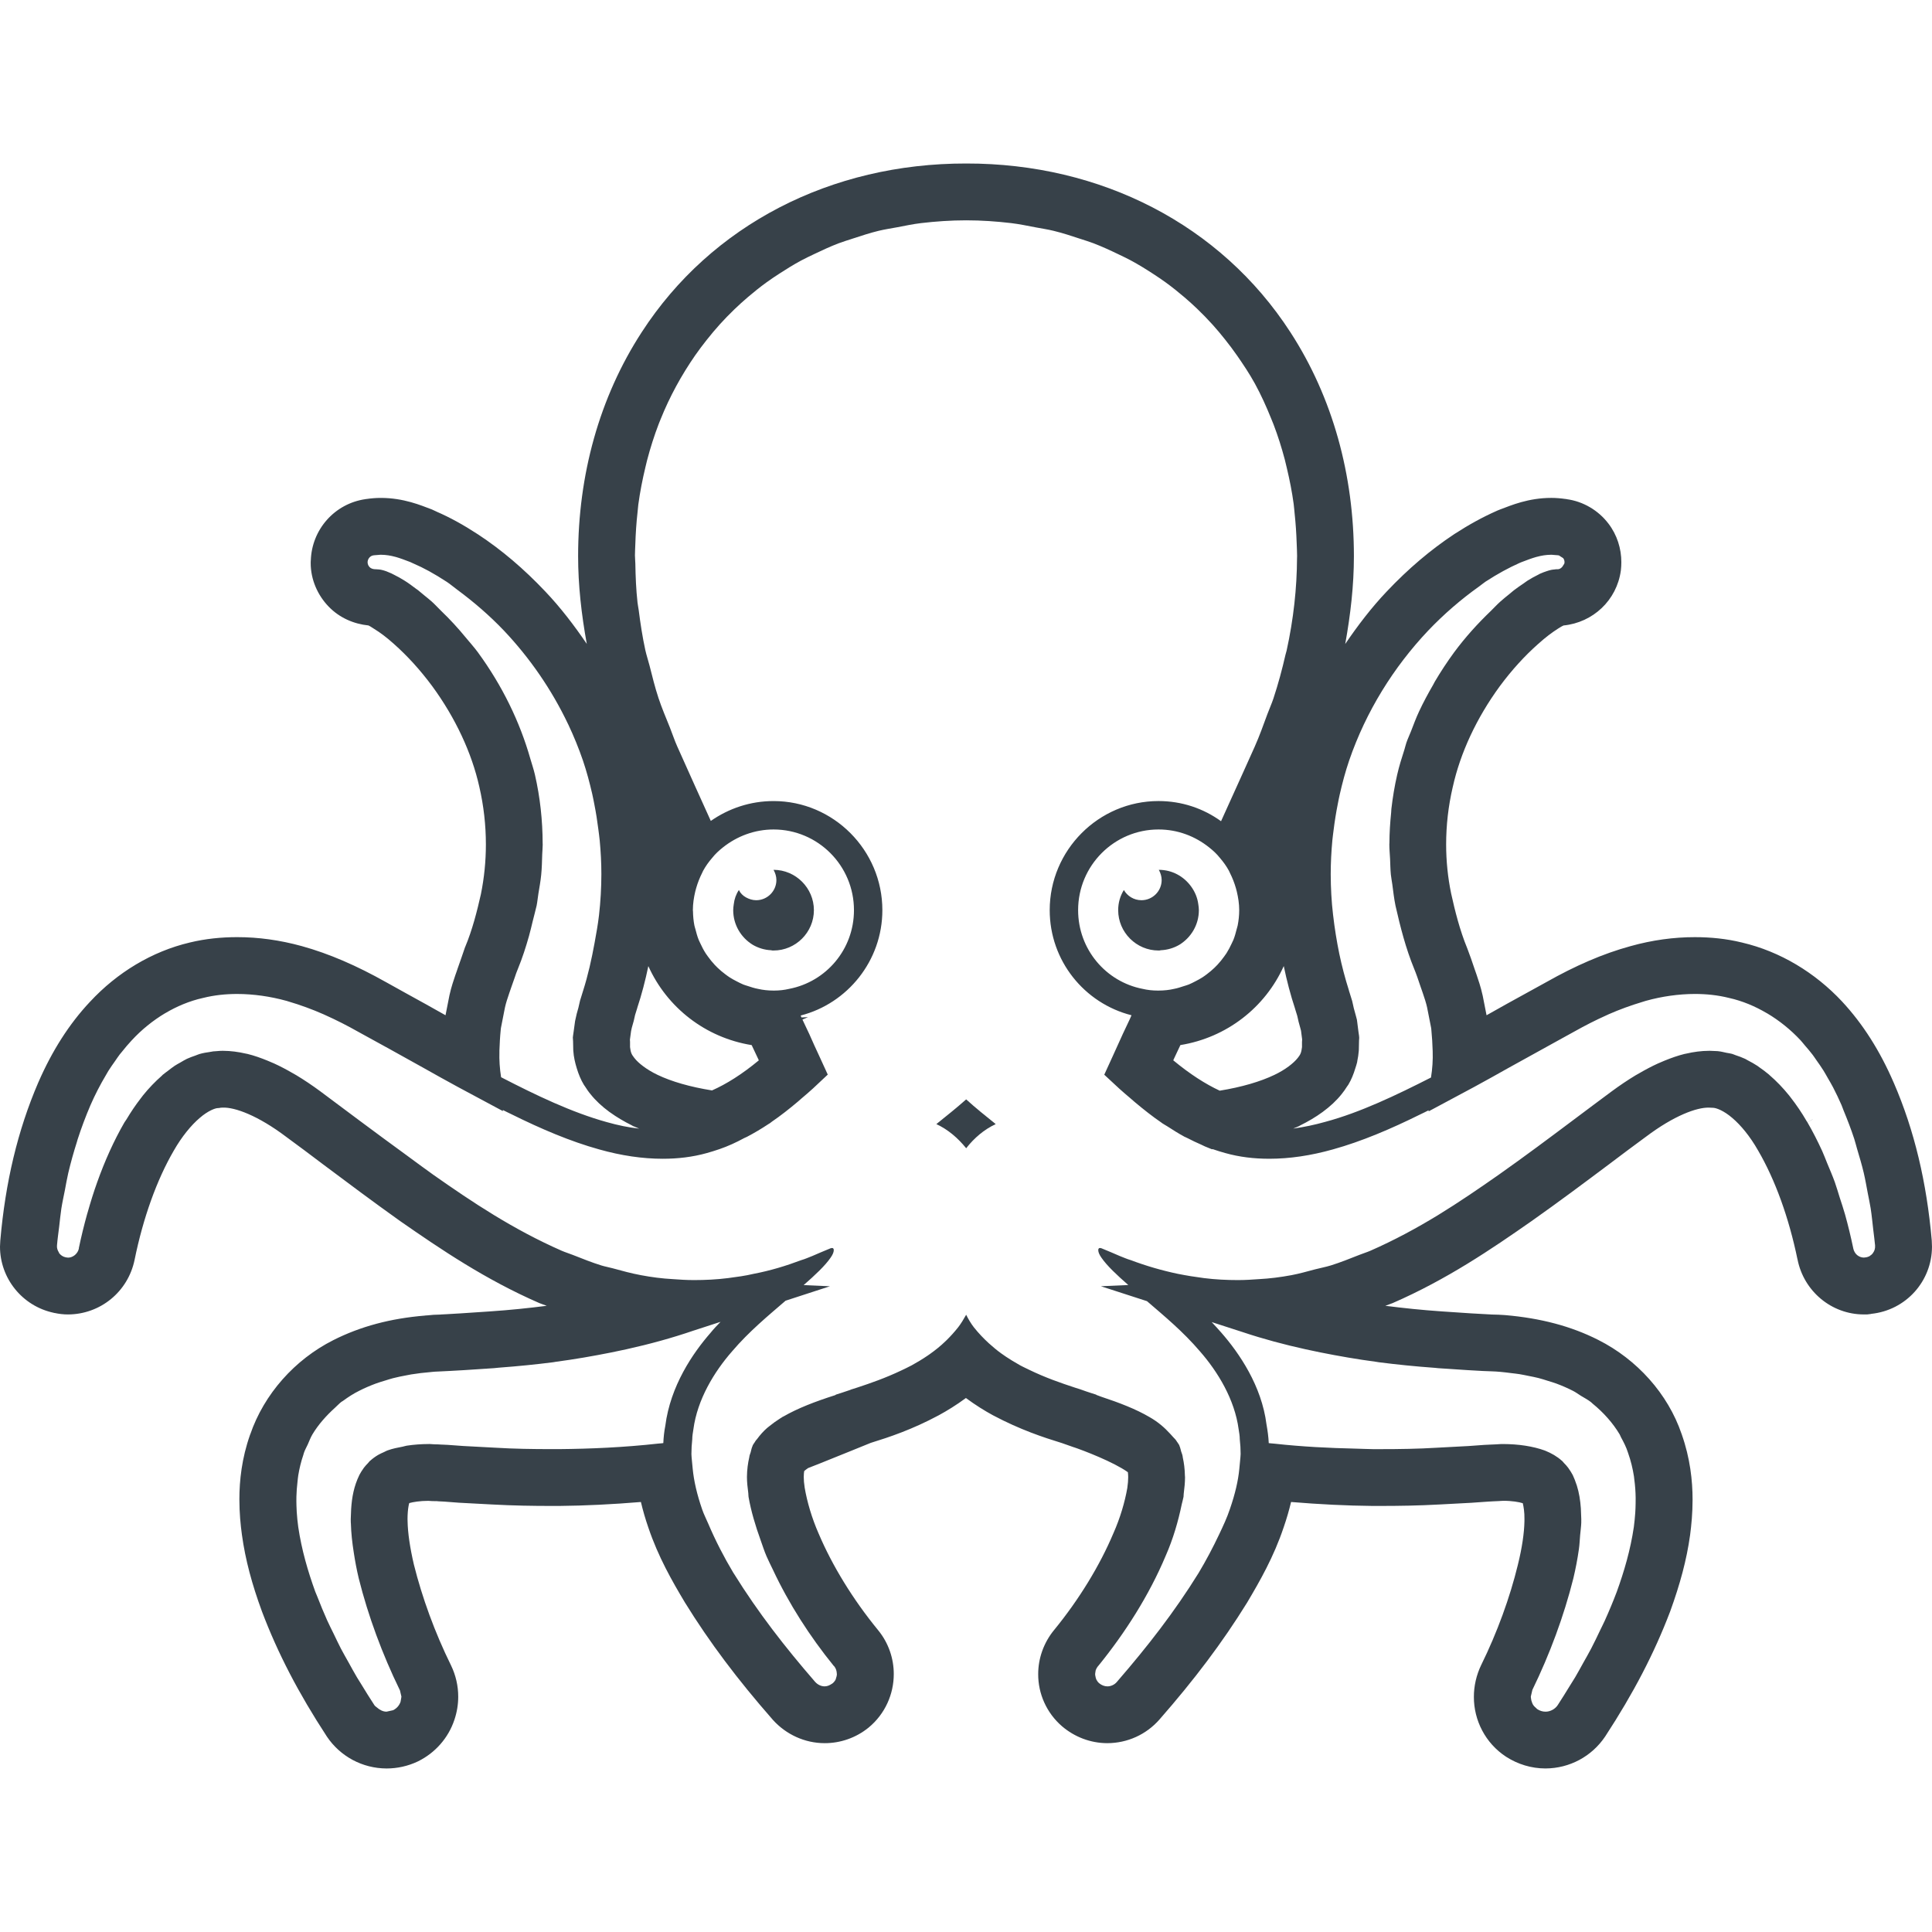 <?xml version="1.0" encoding="utf-8"?>
<!-- Generator: Adobe Illustrator 24.1.1, SVG Export Plug-In . SVG Version: 6.00 Build 0)  -->
<svg version="1.1" id="_x31_0" xmlns="http://www.w3.org/2000/svg" xmlns:xlink="http://www.w3.org/1999/xlink" x="0px" y="0px"
	 viewBox="0 0 512 512" style="enable-background:new 0 0 512 512;" xml:space="preserve">
<style type="text/css">
	.st0{fill:#374149;}
</style>
<g>
	<path class="st0" d="M88.285,355.176c0.008-0.004,0.024-0.008,0.035-0.016c0.004-0.003,0.012-0.003,0.016-0.007L88.285,355.176z"/>
	<path class="st0" d="M432.086,250.742c0.004-0.004,0.012-0.004,0.016-0.004c0.012-0.004,0.019-0.008,0.027-0.008L432.086,250.742z"
		/>
	<path class="st0" d="M423.527,355.078c0.012,0.004,0.02,0.012,0.027,0.015c0.012,0,0.02,0.004,0.028,0.012L423.527,355.078z"/>
	<path class="st0" d="M307.278,455.688c0,0.003-0.004,0.003-0.004,0.003c-0.004,0.004-0.008,0.008-0.012,0.012L307.278,455.688z"/>
	<path class="st0" d="M171.828,404.859c-0.004-0.007-0.004-0.019-0.004-0.027c-0.004-0.007-0.007-0.015-0.011-0.027L171.828,404.859
		z"/>
	<path class="st0" d="M120.43,455.762c0,0,0,0.004-0.004,0.004c-0.004,0.012-0.004,0.024-0.008,0.035L120.43,455.762z"/>
	<path class="st0" d="M367.508,156.746c0.004-0.004,0.008-0.004,0.008-0.008c0.003-0.004,0.003-0.004,0.003-0.004L367.508,156.746z"
		/>
	<path class="st0" d="M114.367,159.371c0.004,0.004,0.008,0.012,0.016,0.016c0.007,0.007,0.019,0.015,0.027,0.023L114.367,159.371z"
		/>
	<path class="st0" d="M203.137,412.414c0-0.004-0.004-0.008-0.004-0.012c-0.004-0.015-0.012-0.031-0.019-0.043L203.137,412.414z"/>
	<path class="st0" d="M511.934,328.75l0.004,0.046c-0.004-0.023-0.004-0.046-0.004-0.07c-1.344-15.386-4.598-29.168-10.074-41.801
		h-0.004c-3.668-8.484-8.195-15.598-13.66-21.48l-0.011-0.016c-7.192-7.695-16.422-13.273-26.497-15.637l0.004-0.007
		c-0.023-0.004-0.05-0.008-0.07-0.012c-0.023-0.008-0.046-0.015-0.066-0.023v0.011c-4.023-0.988-8.226-1.406-12.382-1.406
		c-5.59-0.004-11.317,0.773-17.07,2.382c-7.32,2-14.637,5.195-22.293,9.523l0,0c-3.539,1.922-7,3.883-10.391,5.723l-0.09,0.05
		c-1.844,1.035-3.606,2.02-5.378,3.02l-1.012-5.141l-0.035-0.153c-0.496-2.258-1.141-4.082-1.57-5.367l-0.031-0.094l-0.512-1.469
		l-0.976-2.855l-0.891-2.422l-0.07-0.188l-0.027-0.07c-1.976-4.808-3.246-9.91-4.262-14.511c-0.875-4.223-1.324-8.598-1.324-13.008
		c0-5.058,0.578-10.16,1.734-15.125l0.019-0.074c1.996-9.012,6.278-18.27,12.489-26.754c3.168-4.278,6.598-8.028,10.07-11.102
		l0.063-0.055c2.046-1.847,3.71-3.07,5.254-4.058l0.074-0.047c0.66-0.434,1.125-0.671,1.398-0.801
		c7.832-0.781,14.11-6.695,15.191-14.519l0.016-0.133c0.078-0.68,0.121-1.379,0.121-2.102c0.008-3.594-1.114-7.246-3.438-10.27
		l-0.031-0.039c-2.625-3.426-6.629-5.832-11.05-6.414l0.003-0.02c-0.046-0.007-0.09-0.004-0.14-0.011
		c-0.031-0.004-0.062-0.016-0.098-0.02v0.012c-1.262-0.18-2.516-0.293-3.766-0.293c-6.13-0.012-10.786,2.015-13.348,2.969
		l-0.141,0.05l-0.754,0.301l-0.09,0.035l-0.172,0.082c-3.758,1.664-7.325,3.625-11.192,6.125l-0.07,0.046
		c-6.301,4.172-12.18,9.168-17.867,15.176c-4.074,4.289-7.676,9.016-11.02,13.93c1.414-7.805,2.301-15.59,2.301-23.25
		c0.004-21.469-5.59-42.059-16.851-59.398c-18.43-28.442-50.157-44.738-85.898-44.684C220.23,43.282,188.5,59.578,170.07,88.02
		c-11.274,17.343-16.871,37.934-16.863,59.398c0,7.656,0.882,15.434,2.301,23.226c-3.34-4.902-6.938-9.621-11.008-13.906
		c-5.687-6.008-11.562-11.004-17.813-15.117l-0.023-0.012c-3.879-2.535-7.406-4.477-10.973-6.019l0.004-0.004l-0.98-0.454
		l-0.242-0.113l-0.258-0.098c-2.563-0.954-7.219-2.981-13.348-2.969c-1.278,0-2.554,0.109-3.84,0.301v-0.012
		c-0.027,0.004-0.05,0.012-0.074,0.016c-0.031,0.007-0.062,0.003-0.094,0.007v0.012c-8.183,1.172-14.258,8.062-14.492,16.281
		l-0.016-0.003l-0.003,0.031h0.003l-0.003,0.179c0,0,0,0.004,0,0.008l-0.012,0.386c-0.012,4.458,1.855,8.586,4.738,11.574
		c2.914,3.027,6.71,4.625,10.578,5.02c0.298,0.148,0.688,0.363,1.242,0.738l0.129,0.086l0.164,0.102
		c1.539,0.949,3.18,2.152,5.149,3.922l0.043,0.039c3.566,3.16,6.98,6.906,10.152,11.184c6.211,8.484,10.496,17.75,12.496,26.691
		l0.008,0.042c1.156,5.016,1.73,10.141,1.73,15.231c0,4.441-0.446,8.863-1.32,13.179c-1.016,4.508-2.29,9.523-4.161,13.969
		l-0.066,0.149l-0.937,2.73l0.015-0.047l-0.977,2.786l-0.031,0.078l-0.074,0.234c-0.11,0.383-0.223,0.622-0.535,1.531
		c-0.426,1.282-1.074,3.106-1.57,5.363l-1.043,5.294c-1.778-1-3.539-1.985-5.379-3.02l-0.094-0.05
		c-3.386-1.84-6.836-3.794-10.422-5.774l0.05,0.031c-7.633-4.293-14.957-7.496-22.242-9.508c-5.817-1.602-11.547-2.382-17.133-2.378
		c-4.18,0-8.398,0.422-12.477,1.406v-0.007c-0.012,0.004-0.023,0.011-0.035,0.011c-0.019,0.004-0.035,0.008-0.047,0.008v0.008
		c-9.996,2.355-19.222,7.93-26.434,15.703v-0.004c-0.011,0.011-0.019,0.023-0.031,0.035c-0.007,0.008-0.015,0.011-0.023,0.019h0.004
		c-5.473,5.832-9.985,12.918-13.637,21.293l-0.019,0.035c-5.465,12.692-8.723,26.473-10.063,41.856H0.082v0.035
		c-0.004,0.015-0.008,0.027-0.008,0.042h0.004L0,330.352c-0.012,8.367,5.851,15.781,14.27,17.562l-0.004,0.015
		c0.031,0.008,0.058,0.004,0.09,0.008c0.035,0.008,0.066,0.023,0.098,0.031l0.004-0.019c1.172,0.258,2.406,0.398,3.59,0.394
		c8.542-0.039,15.878-6.012,17.621-14.481c2.27-11.152,5.898-21.21,10.351-28.874l0.02-0.035c2.145-3.762,4.637-6.774,6.882-8.684
		c2.238-1.949,4.176-2.61,4.778-2.61l0.406-0.031l0.394-0.074l0.582-0.028c3.179-0.094,9.222,2.051,16.801,7.774l0.034,0.027
		c3.161,2.325,6.29,4.637,9.395,7.004l0.042,0.035c6.633,4.969,13.535,10.129,20.703,15.238l0.074,0.051
		c10.672,7.414,22.488,15.434,36.754,21.652l0.043,0.019c0.656,0.282,1.297,0.45,1.957,0.719c-0.054,0.008-0.109,0.015-0.164,0.023
		c-4.64,0.59-9.445,1.098-14.851,1.465l-7.894,0.527l0.05-0.004l-3.84,0.227l0.059-0.004l-1.43,0.074v0.015
		c-1.266,0.012-2.539,0.09-3.825,0.238v-0.016c-0.094,0.008-0.179,0.028-0.277,0.035c-0.028,0.004-0.055,0-0.082,0.004v0.008
		c-9.098,0.75-17.09,2.863-24.313,6.519c-10.179,5.133-18.328,14.25-22.011,25l-0.016-0.007c-0.015,0.042-0.023,0.086-0.039,0.125
		c-0.003,0.015-0.015,0.027-0.019,0.039l0.008,0.004c-2.157,6.129-2.801,12.007-2.801,17.035c0,3.609,0.32,6.804,0.676,9.386
		c0.914,6.664,2.675,13.125,5.281,20.238l0.027,0.078c4.199,11.094,9.692,21.653,17.157,33.07l0.035,0.059
		c3.531,5.27,9.418,8.457,15.832,8.476c2.828,0,5.648-0.617,8.266-1.855l0.14-0.07c4.41-2.187,7.946-6.082,9.57-10.973
		c0.672-1.992,1.016-4.07,1.012-6.137c0.004-2.828-0.641-5.652-1.887-8.246l-0.031-0.062c-4.277-8.684-7.64-17.922-9.832-26.703
		c-1.038-4.434-1.613-8.398-1.668-11.454v-0.086l-0.015-0.492c0-1.352,0.106-2.551,0.266-3.43c0.054-0.348,0.125-0.594,0.187-0.821
		c0.985-0.281,2.86-0.594,5.043-0.594l0.886,0.054l0.223,0.016h0.262l0.875,0.008l0.109,0.007l0.254,0.031l1.652,0.086l3.918,0.297
		l0.082,0.004l8.594,0.457c5.742,0.313,10.938,0.39,15.84,0.39h1.954h0.066c6.777-0.062,14.102-0.422,21.636-1.046
		c0.532,2.246,1.184,4.504,1.973,6.785c2.626,7.774,6.328,14.219,9.622,19.73l0.054,0.094c6.566,10.633,14.012,20.496,23.254,31.046
		l0.074,0.09c3.461,3.832,8.414,6.168,13.722,6.168c4.149,0.008,8.266-1.402,11.578-4.078l0.051-0.039
		c4.418-3.633,6.691-8.938,6.683-14.199c0.008-4.062-1.355-8.207-4.125-11.598c-6.734-8.211-12.18-17.149-15.77-25.594l-0.027-0.055
		c-1.79-4.094-3.047-8.371-3.688-12.148c-0.175-1.106-0.246-2.062-0.246-2.832c0-0.676,0.058-1.176,0.117-1.562
		c0.23-0.215,0.578-0.481,1.051-0.805c0.754-0.286,1.66-0.641,2.984-1.168c4.695-1.875,12.293-4.969,13.602-5.5
		c4.934-1.524,10.942-3.524,17.989-7.297l0.058-0.031c2.144-1.168,4.617-2.672,7.175-4.563c2.532,1.875,4.973,3.383,7.141,4.563
		l0.094,0.05c7.176,3.801,13.238,5.801,18.199,7.328l2.7,0.95l0.503,0.175l0.074,0.016c0.359,0.121,1.317,0.453,2.622,0.957
		c2.281,0.875,5.476,2.203,8.129,3.574c1.32,0.68,2.504,1.375,3.285,1.926l0.176,0.137c0.039,0.375,0.086,0.778,0.082,1.305
		c0,0.782-0.07,1.758-0.234,2.863c-0.64,3.699-1.898,7.969-3.664,11.95l-0.09,0.191l0.039-0.078
		c-3.594,8.512-9.039,17.446-15.684,25.578l0.008-0.016c-2.797,3.398-4.234,7.586-4.226,11.73
		c-0.019,5.094,2.172,10.234,6.336,13.813l0.054,0.043c3.226,2.734,7.426,4.414,11.942,4.414c5.282-0.015,10.282-2.254,13.805-6.27
		c9.238-10.546,16.676-20.398,23.16-30.874l0.074-0.118c3.343-5.637,7.05-12.082,9.672-19.914h0.004
		c0.003-0.012,0.007-0.02,0.011-0.031c0.004-0.016,0.012-0.028,0.016-0.043h-0.004c0.774-2.246,1.418-4.461,1.945-6.664
		c7.508,0.625,14.798,0.984,21.566,1.046h0.07h2.035c4.969,0,10.094-0.078,15.77-0.39l8.426-0.449l0.126-0.012l4.191-0.293
		l1.282-0.074l0,0l1.558-0.07l0.254-0.012l0.18-0.019l0.738-0.039c2.304-0.015,4.234,0.324,5.21,0.637
		c0.203,0.832,0.477,2.386,0.442,4.211l-0.004,0.582c-0.054,3.07-0.625,7.02-1.738,11.516l-0.004,0.023
		c-2.113,8.684-5.484,17.934-9.679,26.469l-0.031,0.058c-1.301,2.703-1.95,5.61-1.946,8.477c-0.019,6.172,3.031,12.25,8.516,15.84
		l0.07,0.043c3.023,1.941,6.617,3.074,10.386,3.074c6.406-0.019,12.297-3.206,15.824-8.476l0.039-0.059
		c7.461-11.418,12.953-21.969,17.145-32.98l0.046-0.118c2.598-7.172,4.356-13.613,5.27-20.203l0.008-0.058
		c0.336-2.554,0.652-5.726,0.652-9.32c0.004-5.086-0.66-11.035-2.851-17.266h0.008c-0.012-0.027-0.02-0.055-0.031-0.082
		c-0.012-0.035-0.02-0.066-0.031-0.102l-0.008,0.004c-3.629-10.637-11.801-19.726-22.086-24.91
		c-7.203-3.648-15.27-5.762-24.629-6.57l-0.102-0.008c-1.011-0.074-2.277-0.141-3.609-0.153v-0.007l-1.356-0.074l-4.035-0.226
		l-7.762-0.52c-5.316-0.367-10.129-0.875-14.766-1.465c-0.054-0.008-0.11-0.015-0.164-0.023c0.656-0.27,1.293-0.438,1.953-0.719
		l0.043-0.019c14.266-6.218,26.082-14.242,36.703-21.668l0.019-0.012c7.262-5.125,14.172-10.293,20.805-15.262l0.043-0.035
		c3.11-2.367,6.238-4.679,9.394-7.004l0.039-0.027c7.547-5.699,13.566-7.843,16.758-7.766l1.164,0.051
		c0.848,0.05,2.79,0.762,5.016,2.679c2.254,1.906,4.718,4.883,6.824,8.594l0.039,0.066c4.519,7.746,8.152,17.813,10.426,28.833
		l0.008-0.004c1.649,8.441,9.031,14.609,17.606,14.59h0.375h0.457l1.054-0.129l-0.004-0.024c9.254-0.941,16.126-8.66,16.145-17.797
		l-0.054-1.472L511.934,328.75z M491.121,330.797l-0.007-0.054v-0.016c-0.618-2.945-1.329-5.906-2.145-8.839
		c-0.43-1.551-0.946-3.031-1.43-4.543c-0.43-1.359-0.817-2.73-1.293-4.066c-0.618-1.715-1.329-3.34-2.012-4.988
		c-0.446-1.07-0.84-2.176-1.32-3.223c-1.219-2.668-2.531-5.234-3.946-7.672l0,0c0.004,0.004,0.008,0.012,0.012,0.016l-0.008-0.016
		l1.414-0.738l-0.011-0.024l-1.41,0.75l-0.023-0.035c0.008,0.011,0.015,0.023,0.019,0.035l0,0c-0.054-0.094-0.121-0.168-0.176-0.258
		c-1.289-2.226-2.718-4.339-4.254-6.3c-0.137-0.168-0.262-0.352-0.398-0.52c-1.614-2-3.351-3.805-5.187-5.386
		c-0.039-0.035-0.074-0.09-0.122-0.126c-0.019-0.019-0.046-0.034-0.07-0.054c-0.82-0.699-1.671-1.316-2.531-1.914
		c-0.152-0.106-0.293-0.231-0.445-0.333c-0.836-0.558-1.695-1.023-2.555-1.472c-0.246-0.129-0.476-0.286-0.726-0.406
		c-0.836-0.394-1.687-0.695-2.546-0.981c-0.317-0.109-0.618-0.258-0.942-0.351c-0.485-0.137-0.985-0.184-1.473-0.282
		c-0.73-0.152-1.446-0.351-2.211-0.422l-0.172-0.02l-1.882-0.078l-0.164-0.008h-0.168c-0.012,0-0.023,0.004-0.035,0.004
		c-2.012,0.004-4.043,0.278-6.078,0.75c-0.137,0.032-0.274,0.047-0.41,0.078c-1.766,0.438-3.535,1.062-5.297,1.782
		c-0.602,0.246-1.207,0.496-1.809,0.773c-1.618,0.742-3.226,1.59-4.817,2.516c-0.363,0.211-0.726,0.398-1.094,0.621
		c-2.102,1.274-4.183,2.68-6.211,4.172c-3.363,2.485-6.726,5.016-10.094,7.535c-6.457,4.844-13.062,9.782-19.922,14.618l0.023-0.016
		c-5.211,3.649-10.535,7.297-16.129,10.726c-5.61,3.418-11.527,6.633-17.953,9.45c-0.91,0.39-1.902,0.687-2.836,1.062
		c-2.562,1.015-5.126,2.039-7.606,2.809c-1.332,0.414-2.77,0.672-4.137,1.031c-2.098,0.546-4.207,1.164-6.285,1.546
		c-2.906,0.539-5.774,0.906-8.528,1.047c-1.863,0.133-3.73,0.258-5.621,0.258c-3.012,0-6.023-0.148-9.035-0.527
		c-2.336-0.301-4.668-0.676-6.926-1.129c-4.29-0.902-8.434-2.11-12.422-3.614c-1.054-0.301-2.034-0.754-3.015-1.129
		c0,0-3.988-1.734-4.817-2.035l-0.378-0.074c-0.301,0-0.454,0.227-0.454,0.528v0.074c0,0.528,0.301,1.203,0.832,1.962
		c1.45,2.121,4.106,4.617,7.126,7.254l-7.262,0.324l12.218,3.954c4.5,3.886,9.535,8.019,14.043,13.312
		c4.742,5.422,9.187,12.726,10.242,20.633c0.149,0.902,0.301,1.805,0.301,2.633c0.149,1.356,0.227,2.637,0.227,3.914
		c0,0.312-0.047,0.61-0.059,0.914l-0.289,3.039c-0.301,3.164-1.117,6.649-2.481,10.606l-0.027,0.078
		c-0.766,2.301-1.781,4.438-2.789,6.578c-1.695,3.582-3.523,7.043-5.5,10.336c-6.394,10.332-13.61,19.562-21.402,28.566
		c-0.106,0.122-0.191,0.234-0.301,0.356l-0.012,0.011c-0.32,0.352-0.695,0.622-1.098,0.805c-0.434,0.195-0.91,0.309-1.355,0.301
		c-0.75,0-1.504-0.278-2.18-0.832c-0.343-0.305-0.578-0.637-0.754-0.992c-0.133-0.282-0.187-0.59-0.242-0.894
		c-0.015-0.114-0.062-0.215-0.066-0.332c-0.019-0.274,0.031-0.551,0.078-0.821c0.031-0.148,0.027-0.293,0.078-0.434l0,0
		c0.129-0.363,0.328-0.722,0.617-1.078l0.012-0.012l0.042-0.023c7.157-8.813,13.481-18.75,17.848-29.141
		c1.973-4.473,3.332-9.149,4.27-13.68c0.125-0.606,0.336-1.234,0.438-1.828l0.004-0.031c0.007-0.039,0.023-0.082,0.031-0.121
		c0.035-0.278,0.023-0.535,0.05-0.809c0.199-1.535,0.348-3.031,0.348-4.402c0-0.148-0.027-0.27-0.031-0.418
		c-0.031-1.762-0.234-3.332-0.562-4.813c-0.02-0.078-0.012-0.172-0.032-0.25c-0.062-0.503-0.266-0.898-0.402-1.347
		c-0.114-0.363-0.161-0.75-0.301-1.11l-0.122-0.301c-0.035-0.078-0.046-0.179-0.078-0.254c-0.02-0.031-0.051-0.066-0.066-0.102
		l-0.028-0.058l-0.414-0.626c-0.027-0.035-0.047-0.054-0.074-0.09c-0.114-0.16-0.187-0.32-0.32-0.481
		c-0.196-0.289-0.508-0.523-0.727-0.8c-0.254-0.294-0.507-0.59-0.766-0.848c-1.515-1.672-3.301-3.203-5.511-4.453
		c-3.566-2.094-7.969-3.79-12.852-5.406c-0.312-0.118-0.66-0.25-0.93-0.348l-0.191-0.066c-0.058-0.046-0.121-0.062-0.18-0.125
		c-0.453-0.149-0.98-0.301-1.43-0.454c-0.41-0.14-0.836-0.277-1.246-0.414l-1.462-0.516l-0.156-0.054l-0.121-0.035
		c-0.402-0.125-0.813-0.262-1.215-0.386c-3.722-1.23-7.703-2.582-12.222-4.778c-0.246-0.121-0.492-0.238-0.742-0.359
		c-0.504-0.246-1.023-0.489-1.512-0.758c-0.222-0.122-0.465-0.278-0.691-0.402c-1-0.563-2.008-1.184-3.023-1.856
		c-0.43-0.281-0.863-0.586-1.301-0.902c-1.078-0.773-2.172-1.691-3.278-2.683c-1.32-1.215-2.644-2.562-3.98-4.246
		c-0.754-0.98-1.43-2.11-2.031-3.312c-0.676,1.202-1.356,2.332-2.11,3.312c-1.02,1.29-2.039,2.398-3.051,3.402l-0.183,0.176
		c-1.442,1.41-2.894,2.554-4.344,3.578c-0.183,0.129-0.363,0.254-0.542,0.374c-1.395,0.95-2.798,1.79-4.188,2.555
		c-0.984,0.523-1.89,0.945-2.816,1.39c-4.234,2.004-8.012,3.313-11.543,4.48c-0.43,0.134-0.867,0.282-1.297,0.414l-0.321,0.098
		l-0.308,0.125c0,0-0.106,0.047-0.126,0.051c-0.742,0.246-1.5,0.496-2.226,0.746c-0.449,0.153-0.98,0.305-1.434,0.454
		c-0.07,0.078-0.148,0.078-0.222,0.152c-5.301,1.692-9.926,3.469-13.718,5.657l-0.078,0.027l-0.094,0.054
		c-0.035,0.023-0.078,0.035-0.114,0.055c-0.062,0.038-0.106,0.086-0.168,0.125l-0.398,0.242c-1.012,0.64-2.012,1.355-2.981,2.148
		c-0.167,0.141-0.359,0.278-0.523,0.422c-0.945,0.829-1.82,1.805-2.633,2.918c-0.066,0.086-0.164,0.156-0.226,0.246
		c-0.195,0.234-0.313,0.469-0.465,0.707c-0.039,0.055-0.078,0.098-0.118,0.153l-0.098,0.164c-0.062,0.11-0.164,0.222-0.218,0.332
		c-0.027,0.066-0.039,0.152-0.066,0.218l-0.114,0.27c-0.187,0.461-0.25,0.957-0.394,1.426c-0.106,0.375-0.278,0.688-0.332,1.098
		c-0.012,0.043-0.008,0.098-0.019,0.145c-0.371,1.625-0.61,3.324-0.626,5.282c0,1.343,0.161,2.816,0.36,4.316
		c0.035,0.324,0.015,0.625,0.062,0.95c0.66,3.762,1.816,7.656,3.21,11.5c0.508,1.41,0.942,2.82,1.547,4.218
		c0.508,1.191,1.129,2.383,1.695,3.578c4.242,9.058,9.824,17.734,16.133,25.504l0.07,0.035c0.019,0.019,0.035,0.042,0.051,0.066
		c0.461,0.562,0.664,1.238,0.687,1.961c0.004,0.062,0.023,0.125,0.019,0.187c-0.011,0.324-0.105,0.625-0.203,0.926
		c-0.058,0.165-0.074,0.344-0.156,0.5c-0.207,0.371-0.488,0.711-0.847,0.993c-0.055,0.046-0.122,0.062-0.18,0.105
		c-0.551,0.371-1.141,0.637-1.852,0.645c-0.866,0-1.785-0.371-2.542-1.203c-0.043-0.05-0.082-0.098-0.129-0.152
		c-7.778-8.977-14.969-18.188-21.36-28.485c-0.062-0.098-0.129-0.187-0.187-0.285c-2.453-4.094-4.691-8.422-6.641-13
		c-0.527-1.262-1.168-2.457-1.613-3.778l-0.016-0.054c-1.359-3.926-2.176-7.504-2.484-10.68l-0.278-2.902
		c-0.012-0.347-0.062-0.691-0.062-1.05c0-1.278,0.078-2.558,0.222-3.914c0-0.828,0.157-1.73,0.301-2.633
		c1.055-7.906,5.5-15.21,10.242-20.633c4.558-5.351,9.652-9.511,14.187-13.434l11.75-3.824l-6.958-0.313
		c3.024-2.648,5.696-5.148,7.145-7.273c0.531-0.758,0.832-1.434,0.832-1.962v-0.074c0-0.301-0.152-0.528-0.453-0.528l-0.379,0.074
		c-0.824,0.301-4.812,2.035-4.812,2.035c-0.985,0.375-1.962,0.828-3.016,1.129c-3.988,1.504-8.207,2.786-12.574,3.614
		c-2.183,0.527-4.519,0.828-6.777,1.129c-3.008,0.379-6.02,0.527-9.035,0.527c-1.926,0-3.829-0.121-5.723-0.262
		c-2.679-0.141-5.523-0.508-8.308-1.035l-0.059-0.012c-2.492-0.457-5-1.148-7.504-1.832c-0.976-0.269-2.007-0.441-2.965-0.742
		c-2.453-0.758-4.988-1.774-7.523-2.774c-0.961-0.383-1.984-0.691-2.93-1.098c-12.875-5.649-23.715-12.875-34.106-20.18
		c-2.39-1.691-4.683-3.418-7.023-5.129c-4.191-3.07-8.414-6.141-12.469-9.183c-3.496-2.618-6.988-5.242-10.473-7.821
		c-2.05-1.508-4.156-2.93-6.285-4.214c-0.325-0.199-0.649-0.363-0.977-0.555c-1.625-0.945-3.262-1.808-4.91-2.562
		c-0.578-0.266-1.164-0.508-1.742-0.742c-1.777-0.726-3.558-1.359-5.335-1.793c-0.126-0.031-0.254-0.042-0.383-0.074
		c-2.039-0.472-4.074-0.746-6.086-0.75c-0.008,0-0.02-0.004-0.031-0.004c-0.364-0.004-1.157,0.031-2.047,0.121
		c-0.176,0.016-0.351,0.016-0.516,0.031c-0.179,0.016-0.359,0.078-0.538,0.098c-0.086,0.015-0.153,0.011-0.242,0.031l0.004,0.011
		c-0.961,0.129-1.922,0.29-2.867,0.562c-0.383,0.11-0.738,0.29-1.114,0.418c-0.742,0.262-1.488,0.512-2.218,0.855
		c-0.59,0.282-1.145,0.629-1.711,0.957c-0.512,0.294-1.031,0.559-1.531,0.891c-0.606,0.402-1.176,0.859-1.758,1.305
		c-0.41,0.32-0.836,0.605-1.238,0.945c-0.054,0.043-0.114,0.082-0.168,0.129c-0.098,0.082-0.18,0.203-0.278,0.286
		c-1.726,1.515-3.371,3.218-4.902,5.11c-0.234,0.285-0.457,0.598-0.683,0.894c-1.336,1.726-2.582,3.57-3.73,5.5
		c-0.172,0.301-0.394,0.539-0.57,0.843l0.015-0.023c-0.007,0.008-0.007,0.016-0.015,0.027c0,0,0,0.004-0.004,0.008v-0.004
		c-2.778,4.813-5.176,10.141-7.211,15.844c-0.934,2.61-1.758,5.27-2.515,7.946c-0.043,0.16-0.102,0.312-0.145,0.476
		c-0.832,2.989-1.566,5.992-2.191,8.992v0.149c-0.145,0.683-0.516,1.238-0.981,1.656c-0.05,0.043-0.094,0.082-0.144,0.122
		c-0.497,0.386-1.094,0.637-1.734,0.637l-0.606-0.078c-0.746-0.149-1.352-0.562-1.766-1.118c-0.043-0.054-0.035-0.136-0.07-0.195
		c-0.344-0.535-0.566-1.164-0.496-1.847c0.137-1.688,0.382-3.348,0.582-5.02c0.192-1.586,0.34-3.222,0.574-4.758
		c0.258-1.641,0.621-3.266,0.942-4.898c0.285-1.492,0.539-3.016,0.878-4.465c0.653-2.782,1.43-5.551,2.305-8.301
		c0.066-0.218,0.118-0.446,0.188-0.66c0.988-3.047,2.121-6.078,3.414-9.094c1.184-2.707,2.551-5.371,4.102-7.973
		c0.199-0.344,0.398-0.715,0.606-1.047c0.551-0.886,1.172-1.75,1.782-2.617c0.414-0.586,0.812-1.211,1.242-1.766
		c0.192-0.25,0.414-0.489,0.61-0.738c0.813-1.012,1.633-2.004,2.488-2.914l0.051-0.054c2.633-2.859,5.656-5.297,8.871-7.219
		c0.027-0.011,0.05-0.023,0.082-0.038c1.531-0.91,3.102-1.692,4.699-2.352c1.703-0.695,3.461-1.27,5.286-1.668
		c3.011-0.754,6.023-1.054,9.039-1.054c2.202,0,4.39,0.172,6.538,0.469c2.149,0.305,4.34,0.75,6.59,1.371
		c0.125,0.035,0.262,0.086,0.386,0.121c3.246,0.953,6.398,2.11,9.414,3.442c0.09,0.042,0.187,0.09,0.277,0.129
		c3.098,1.379,6.066,2.902,8.863,4.484c5.742,3.118,11.434,6.305,17.102,9.454c3.098,1.73,6.231,3.511,9.309,5.164l11.95,6.406
		l-0.02-0.294c0.793,0.395,1.582,0.809,2.394,1.18c7.754,3.84,15.512,7.152,23.118,9.262c5.867,1.657,11.515,2.485,16.867,2.485
		c3.988,0,7.902-0.454,11.668-1.508c1.129-0.301,2.258-0.676,3.386-1.054c2.203-0.758,4.352-1.734,6.543-2.926
		c0.226-0.113,0.453-0.191,0.68-0.308h0.007c0.008-0.004,0.016-0.012,0.028-0.016c1.918-1.004,3.835-2.141,5.754-3.414
		c0.106-0.066,0.211-0.117,0.316-0.187c0.196-0.129,0.379-0.305,0.574-0.442c2.274-1.554,4.551-3.339,6.84-5.273
		c0.313-0.266,0.621-0.543,0.934-0.817c1.012-0.879,2.027-1.699,3.047-2.652l3.953-3.707l-2.254-4.922
		c-0.867-1.898-1.734-3.706-2.473-5.445l-0.055-0.133l-0.066-0.141c-0.598-1.266-1.195-2.539-1.863-3.95l1.473-0.629l-1.73,0.07
		l-0.066-0.141l-0.141-0.37c12.402-3.176,21.645-14.531,21.645-27.918c0-15.886-12.953-28.914-28.836-28.914
		c-6.176,0-11.89,1.957-16.629,5.266c-2.711-6.008-5.684-12.516-8.871-19.692l-0.012-0.023c-0.742-1.652-1.277-3.328-1.941-4.988
		c-1.051-2.622-2.176-5.25-3.039-7.86c-0.95-2.874-1.649-5.75-2.379-8.625c-0.351-1.359-0.812-2.734-1.113-4.086
		c-0.77-3.531-1.301-7.043-1.746-10.543c-0.086-0.676-0.25-1.367-0.32-2.043c-0.383-3.472-0.52-6.902-0.578-10.316
		c-0.012-0.73-0.106-1.488-0.106-2.211c0.004-0.938,0.066-1.859,0.094-2.793c0.09-2.942,0.278-5.848,0.602-8.703
		c0.074-0.641,0.11-1.289,0.191-1.926c0.458-3.39,1.11-6.703,1.891-9.95c0.144-0.609,0.281-1.218,0.441-1.824
		c0.867-3.305,1.895-6.535,3.094-9.66c0.148-0.39,0.312-0.774,0.469-1.16c2.434-6.074,5.546-11.734,9.183-16.985
		c0.961-1.375,1.961-2.703,2.992-4.004c1.141-1.453,2.325-2.863,3.559-4.23c1.238-1.367,2.523-2.687,3.847-3.961
		c1.172-1.133,2.387-2.222,3.633-3.285c1.543-1.313,3.118-2.582,4.758-3.774c1.165-0.852,2.371-1.653,3.59-2.442
		c1.84-1.195,3.707-2.351,5.648-3.402c1.168-0.629,2.379-1.191,3.582-1.77c2.09-1,4.195-1.976,6.382-2.812
		c1.254-0.477,2.566-0.864,3.856-1.29c2.222-0.73,4.441-1.461,6.75-2.023c1.614-0.39,3.309-0.645,4.973-0.953
		c2.082-0.395,4.141-0.84,6.289-1.094c3.875-0.453,7.844-0.738,11.958-0.738c4.094,0,8.054,0.285,11.922,0.738
		c2.215,0.262,4.348,0.723,6.504,1.13c1.57,0.297,3.172,0.534,4.695,0.906c2.414,0.586,4.738,1.344,7.05,2.114
		c1.168,0.386,2.36,0.738,3.5,1.172c2.305,0.878,4.528,1.902,6.723,2.965c1.07,0.519,2.152,1.019,3.187,1.578
		c2.07,1.114,4.058,2.34,6.012,3.618c1.082,0.711,2.156,1.422,3.199,2.18c1.758,1.273,3.453,2.636,5.11,4.05
		c1.121,0.965,2.218,1.95,3.281,2.969c1.43,1.371,2.813,2.793,4.145,4.27c1.137,1.266,2.23,2.57,3.285,3.906
		c1.114,1.398,2.195,2.832,3.223,4.316c1.629,2.359,3.23,4.742,4.621,7.278c0.019,0.035,0.043,0.07,0.062,0.106
		c1.614,2.949,3.012,6.046,4.289,9.214c0.219,0.535,0.446,1.062,0.649,1.602c1.148,3,2.125,6.094,2.965,9.254
		c0.203,0.781,0.382,1.578,0.57,2.37c0.734,3.086,1.355,6.223,1.793,9.438c0.118,0.871,0.168,1.766,0.266,2.645
		c0.274,2.543,0.442,5.121,0.531,7.73c0.035,1.141,0.11,2.274,0.11,3.43c0,0.157-0.016,0.317-0.016,0.469
		c-0.035,8.035-0.934,16.278-2.758,24.578c-0.082,0.363-0.214,0.73-0.301,1.094c-0.879,3.855-1.914,7.718-3.191,11.582
		c-0.461,1.398-1.11,2.808-1.625,4.21c-1.055,2.852-2.059,5.707-3.325,8.543l-0.007,0.019c-1.114,2.508-2.165,4.813-3.231,7.18
		c-2,4.418-3.937,8.668-5.699,12.594c-4.668-3.386-10.39-5.347-16.566-5.347c-15.886,0-28.839,13.027-28.839,28.914
		c0,13.398,9.183,24.691,21.675,27.855l-0.117,0.274l-0.359,0.813c-0.68,1.43-1.278,2.714-1.817,3.847l-0.07,0.157
		c-0.867,1.961-1.754,3.882-2.59,5.71l-2.266,4.954l3.992,3.703c0.985,0.91,1.957,1.695,2.934,2.542
		c0.375,0.329,0.75,0.657,1.125,0.977c2.375,1.996,4.734,3.859,7.086,5.465c0.074,0.051,0.144,0.122,0.222,0.172
		c0.457,0.317,0.926,0.543,1.383,0.844c1.465,0.942,2.922,1.871,4.39,2.664c0.058,0.031,0.114,0.078,0.176,0.11h0.05
		c0.254,0.133,0.508,0.23,0.766,0.363c1.164,0.606,2.336,1.164,3.516,1.672c0.347,0.152,0.691,0.351,1.039,0.496l1.843,0.75
		l0.219-0.031c1.113,0.375,2.226,0.746,3.336,1.039c3.762,1.054,7.605,1.508,11.668,1.508c5.347,0,10.996-0.828,16.867-2.485
		c7.601-2.11,15.359-5.422,23.113-9.262c0.762-0.348,1.504-0.734,2.246-1.106l-0.02,0.293l12.098-6.48
		c3.008-1.614,6.07-3.356,9.09-5.043c4.726-2.629,9.484-5.258,14.258-7.879c0.984-0.538,2-1.109,2.969-1.633l0.114-0.066
		c0.066-0.038,0.129-0.066,0.195-0.105c2.664-1.5,5.484-2.942,8.418-4.258c0.199-0.086,0.402-0.191,0.598-0.277
		c2.867-1.262,5.867-2.348,8.938-3.27c0.274-0.078,0.558-0.184,0.828-0.258l0.043-0.012c2.203-0.618,4.375-1.062,6.512-1.363
		c2.14-0.297,4.32-0.469,6.523-0.469c3.015,0,6.023,0.301,9.035,1.054c1.797,0.394,3.531,0.961,5.21,1.641
		c1.61,0.664,3.196,1.453,4.734,2.359c0.039,0.023,0.09,0.039,0.133,0.066c3.223,1.91,6.246,4.336,8.883,7.164
		c0.402,0.438,0.774,0.93,1.168,1.387c0.703,0.82,1.418,1.637,2.05,2.48c0.325,0.426,0.626,0.898,0.938,1.34
		c0.672,0.946,1.34,1.89,1.942,2.855c0.383,0.614,0.746,1.286,1.114,1.926c0.472,0.82,0.961,1.637,1.394,2.465
		c0.781,1.507,1.535,3.078,2.266,4.754h0.004l0.004,0.004l-0.008,0.004c0.187,0.43,0.324,0.89,0.508,1.328
		c1.035,2.512,2.011,5.031,2.839,7.566c0.282,0.863,0.493,1.778,0.754,2.652c0.633,2.118,1.266,4.234,1.77,6.367
		c0.41,1.754,0.726,3.594,1.07,5.41c0.246,1.328,0.55,2.645,0.758,3.977c0.285,1.824,0.469,3.762,0.687,5.656
		c0.153,1.394,0.367,2.778,0.485,4.18c0.035,0.414-0.012,0.808-0.126,1.179c0,0,0,0,0,0.004c-0.109,0.34-0.289,0.649-0.503,0.922
		c-0.024,0.027-0.035,0.062-0.055,0.09c-0.187,0.226-0.43,0.402-0.679,0.562c-0.07,0.043-0.122,0.11-0.192,0.149
		c-0.038,0.019-0.082,0.019-0.117,0.034c-0.286,0.13-0.582,0.227-0.89,0.246l-0.137,0.008l-0.262,0.035
		c-0.661-0.008-1.282-0.242-1.782-0.657C491.672,332.207,491.293,331.594,491.121,330.797z M407.699,365.188
		c0.84,0.21,1.684,0.492,2.519,0.754c0.719,0.226,1.462,0.434,2.149,0.687c1.508,0.562,3.012,1.199,4.504,1.969
		c0.714,0.352,1.382,0.871,2.078,1.297c0.898,0.551,1.824,1.02,2.671,1.68c0.164,0.125,0.297,0.293,0.462,0.422
		c2.847,2.313,5.363,5.141,7.136,8.118c0.149,0.246,0.219,0.515,0.356,0.766c0.734,1.332,1.41,2.672,1.824,3.992l0.023,0.066
		l0.039,0.118c0.746,2.094,1.23,4.164,1.551,6.183c0.035,0.25,0.05,0.496,0.086,0.746c0.23,1.718,0.352,3.39,0.367,5
		c0.004,0.507,0.004,1.015-0.012,1.519c-0.015,0.824-0.038,1.637-0.094,2.41c-0.098,1.27-0.21,2.535-0.375,3.75
		c-0.902,6.102-2.558,11.746-4.519,17.168c-0.992,2.626-2.066,5.188-3.203,7.707c-0.375,0.824-0.809,1.656-1.199,2.481
		c-0.793,1.656-1.574,3.316-2.426,4.934c-0.645,1.242-1.383,2.507-2.086,3.766c-0.699,1.25-1.374,2.515-2.105,3.75
		c-0.45,0.758-0.973,1.547-1.438,2.313c-1.051,1.703-2.094,3.41-3.199,5.094c-0.363,0.547-0.848,0.957-1.383,1.25
		c-0.578,0.313-1.226,0.489-1.855,0.481c-0.754,0-1.508-0.226-2.184-0.676c-0.117-0.074-0.179-0.187-0.289-0.273
		c-0.328-0.274-0.625-0.566-0.836-0.914c-0.102-0.168-0.168-0.348-0.242-0.523c-0.16-0.394-0.273-0.809-0.308-1.266
		c-0.004-0.126-0.031-0.246-0.027-0.367l0.414-1.766l0.008-0.012c4.594-9.414,8.355-19.578,10.844-29.516
		c0.609-2.558,1.098-5.117,1.457-7.636c0.195-1.298,0.23-2.516,0.34-3.766c0.098-1.145,0.273-2.317,0.308-3.43
		c0-0.05-0.004-0.098-0.004-0.148v-0.004l0.004-0.726c-0.007-0.496-0.042-0.965-0.058-1.446c-0.019-0.469-0.023-0.942-0.054-1.402
		c-0.145-2.125-0.461-4.141-1.078-6.102c-0.031-0.106-0.078-0.187-0.11-0.293c-0.266-0.789-0.546-1.574-0.922-2.355l-0.074-0.149
		l-0.007-0.008c-0.262-0.496-0.661-1.152-1.165-1.847c-0.343-0.473-0.738-0.883-1.136-1.29c-0.176-0.183-0.286-0.366-0.481-0.546
		c-0.027-0.027-0.062-0.039-0.09-0.062c-1.242-1.11-2.719-1.973-4.462-2.672c-1.558-0.57-3.316-1-5.202-1.293
		c-1.875-0.293-3.821-0.426-5.867-0.438c-0.329-0.004-1.063,0.015-1.867,0.086l-1.63,0.07l-0.098,0.004l-0.336,0.019
		c-0.347,0.024-0.675,0.024-1.034,0.047l-4.145,0.301l-8.43,0.45c-4.969,0.304-9.942,0.378-14.985,0.378h-1.957
		c-1.539-0.011-3.121-0.106-4.672-0.137c-6.886-0.152-14.004-0.496-21.418-1.312c-0.363-0.039-0.715-0.051-1.07-0.094l-0.477-0.054
		c-0.074-1.648-0.301-3.301-0.598-4.953c-1.285-10.242-7.23-18.898-11.973-24.321c-0.828-0.953-1.703-1.89-2.55-2.801l8.289,2.68
		c5.355,1.789,10.91,3.274,16.602,4.531c1.278,0.289,2.57,0.55,3.871,0.817c4.898,0.98,9.844,1.843,14.867,2.507
		c0.23,0.027,0.434,0.082,0.664,0.11c4.625,0.586,9.531,1.102,14.886,1.484c0.274,0.024,0.543,0.063,0.817,0.086l7.91,0.523
		l3.988,0.226c1.508,0.078,3.086,0.078,4.594,0.227c0.973,0.082,1.969,0.218,2.957,0.339c0.692,0.086,1.422,0.157,2.082,0.262
		c0.813,0.125,1.629,0.312,2.446,0.472C405.965,364.805,406.867,364.977,407.699,365.188z M117.215,382.844
		c-0.047-0.004-0.094-0.004-0.141-0.008c-0.68-0.05-1.278-0.074-1.786-0.074c-0.038,0-0.078-0.007-0.117-0.007h-0.074h-0.019
		l-0.926-0.059l-0.234-0.015h-0.25c-2.078,0.011-4.035,0.156-5.902,0.442c-0.367,0.058-0.664,0.183-1.019,0.25
		c-1.356,0.258-2.707,0.52-3.969,0.977l-0.153,0.054l-0.004,0.004c-0.007,0-0.015,0.004-0.023,0.004
		c-0.301,0.121-0.554,0.278-0.84,0.406c-0.507,0.23-1.019,0.442-1.519,0.734c-0.762,0.445-1.454,0.953-2.086,1.515
		c-0.034,0.027-0.07,0.047-0.105,0.074c-0.219,0.199-0.348,0.41-0.543,0.618c-0.367,0.382-0.738,0.766-1.062,1.202
		c-0.512,0.703-0.914,1.367-1.176,1.867l-0.058,0.118c-1.406,2.894-1.95,5.805-2.153,8.969c-0.007,0.098-0.004,0.195-0.011,0.293
		c-0.043,0.778-0.082,1.558-0.094,2.379l0.015,0.949h0.008c0,0.066,0.011,0.137,0.015,0.203c0.062,2.488,0.348,5.074,0.766,7.722
		c0.344,2.262,0.77,4.543,1.317,6.832c2.484,9.938,6.25,20.102,10.84,29.516l0.074,0.141l0.391,1.652
		c0.004,0.129-0.043,0.25-0.051,0.379l-0.168,0.977L106.149,451c-0.165,0.477-0.414,0.906-0.746,1.286
		c-0.328,0.374-0.734,0.691-1.211,0.934l-1.742,0.386c-0.946,0.016-1.848-0.473-2.57-1.114c-0.227-0.21-0.508-0.347-0.668-0.617
		c-1.211-1.84-2.36-3.707-3.5-5.574c-0.36-0.586-0.762-1.199-1.11-1.785c-0.77-1.297-1.484-2.625-2.218-3.946
		c-0.672-1.211-1.387-2.43-2.012-3.625c-0.672-1.289-1.286-2.618-1.922-3.926c-0.59-1.215-1.219-2.43-1.762-3.641
		c-0.91-2.027-1.754-4.098-2.57-6.188c-0.184-0.468-0.399-0.926-0.578-1.398c-1.95-5.406-3.606-11.042-4.504-17.129
		c-0.184-1.305-0.309-2.652-0.402-4.015c-0.035-0.531-0.047-1.094-0.07-1.649c-0.027-0.789-0.027-1.586-0.012-2.39
		c0.024-1.262,0.134-2.574,0.286-3.902c0.066-0.578,0.11-1.145,0.203-1.726c0.297-1.797,0.73-3.625,1.359-5.461
		c0.051-0.145,0.066-0.286,0.118-0.43l0.019-0.051c0.238-0.75,0.687-1.5,1.027-2.254c0.398-0.887,0.719-1.794,1.222-2.641
		c1.547-2.594,3.668-4.981,5.993-7.078c0.562-0.5,1.07-1.074,1.656-1.531c0.164-0.125,0.34-0.191,0.5-0.316
		c1.359-0.996,2.762-1.91,4.215-2.622c1.461-0.754,2.941-1.374,4.418-1.93c0.836-0.312,1.722-0.57,2.598-0.836
		c0.676-0.203,1.344-0.434,2.016-0.602c1.144-0.293,2.343-0.535,3.57-0.762c0.402-0.07,0.808-0.168,1.21-0.23
		c1.653-0.266,3.379-0.48,5.226-0.629l0.153-0.016l0.207-0.023c0.507-0.066,1.023-0.07,1.535-0.098
		c0.98-0.043,1.968-0.098,2.934-0.145l3.988-0.226l7.906-0.523c0.43-0.031,0.859-0.098,1.289-0.129
		c5.195-0.383,9.95-0.875,14.418-1.442c0.25-0.031,0.468-0.086,0.714-0.121c4.961-0.657,9.863-1.512,14.711-2.481
		c1.336-0.27,2.664-0.543,3.969-0.836c6.113-1.351,12.058-2.984,17.781-4.942l7.157-2.324c-0.918,0.934-1.798,1.867-2.668,2.934
		c-4.664,5.348-10.614,14.004-11.969,24.621c-0.301,1.504-0.454,3.004-0.528,4.578l-0.488,0.058c-0.285,0.031-0.558,0.039-0.84,0.07
		c-9.137,1.016-18,1.394-26.312,1.469h-1.95c-5.046,0-10.015-0.074-14.988-0.378l-8.43-0.45l-4.141-0.301
		c-0.27-0.015-0.512-0.015-0.778-0.035l-0.644-0.031V382.844z M116.91,161.891c-0.852-0.825-1.657-1.731-2.527-2.504
		c-0.649-0.582-1.27-1.051-1.899-1.574c-0.57-0.477-1.133-0.965-1.71-1.418c-0.203-0.152-0.402-0.277-0.602-0.426
		c-0.973-0.738-1.95-1.469-2.981-2.106c-0.863-0.55-1.785-1.054-2.703-1.515c-0.258-0.129-0.538-0.29-0.773-0.394l-0.305-0.126
		c-0.082-0.038-0.168-0.07-0.25-0.105l-0.774-0.325l-0.625-0.206l-0.465-0.126l-0.449-0.098c-0.219-0.027-0.485-0.078-1.09-0.102
		c-0.031,0-0.066-0.015-0.098-0.015h-0.148h-0.149c-0.66-0.024-1.141-0.282-1.382-0.527c-0.344-0.34-0.566-0.801-0.57-1.34
		c0.031-0.95,0.738-1.711,1.574-1.813l0.082-0.008l0.086-0.015l0.161-0.012l1.554-0.125c0.023,0,0.043,0.004,0.062,0.004
		c1.387,0.011,2.598,0.218,3.817,0.55c0.058,0.02,0.121,0.027,0.179,0.043c1.184,0.34,2.398,0.805,3.782,1.332l0.668,0.309
		l0.175,0.082l0.016,0.004c2.695,1.16,5.442,2.649,8.867,4.883l-0.023-0.016c0.945,0.625,1.855,1.418,2.785,2.094
		c4.394,3.25,8.566,6.848,12.348,10.817c6.855,7.25,12.656,15.633,17.007,24.801c0.024,0.046,0.051,0.094,0.074,0.141
		c1.45,3.074,2.742,6.234,3.852,9.469c0.988,2.906,1.777,5.882,2.469,8.882c0.214,0.942,0.394,1.89,0.578,2.84
		c0.426,2.141,0.762,4.301,1.035,6.469c0.129,1.027,0.278,2.043,0.375,3.074c0.274,2.937,0.434,5.882,0.434,8.835
		c-0.004,3.637-0.211,7.282-0.625,10.902c-0.293,2.566-0.746,4.95-1.176,7.356c-0.785,4.301-1.726,8.562-3.047,12.699l-0.015,0.042
		l-0.516,1.676l-0.266,0.848l-0.445,1.93l-0.254,0.906c-0.054,0.195-0.106,0.39-0.16,0.582l-0.031,0.106l-0.012,0.058
		c-0.082,0.278-0.121,0.555-0.187,0.832l-0.164,0.727l-0.074,0.343l-0.359,2.633l-0.195,1.367c0,0.016,0,0.031,0,0.047l-0.035,0.266
		l0.062,0.988c0.019,0.758,0.047,1.527,0.047,2.238v0.098l0.023,0.274c0.098,1.531,0.449,3.074,0.918,4.594
		c0.469,1.543,1.066,3.02,1.895,4.383c0.074,0.121,0.171,0.23,0.25,0.351c0.461,0.726,0.942,1.446,1.512,2.121
		c1.336,1.68,3.023,3.242,4.969,4.672c0.058,0.043,0.125,0.078,0.183,0.122c1.742,1.262,3.684,2.41,5.77,3.445
		c0.125,0.062,0.222,0.145,0.348,0.207c0.094,0.043,0.21,0.066,0.301,0.11c0.434,0.187,0.867,0.371,1.304,0.554
		c-2.789-0.301-5.648-0.898-8.586-1.73c-9.262-2.558-18.824-7.152-28.008-11.894c-0.371-2.289-0.511-4.578-0.445-6.797
		c0-0.074-0.004-0.125-0.004-0.199c0.066-1.852,0.16-3.695,0.343-5.489c0.016-0.105,0.02-0.246,0.031-0.343l0.039-0.266l0.887-4.524
		l0.187-0.93c0.262-1.187,0.66-2.363,1.133-3.762c-0.008-0.011,0.262-0.699,0.562-1.625l0,0l0.981-2.789l0.011-0.047l0.29-0.836
		l0.426-1.082c1.18-2.871,2.121-5.79,2.946-8.719c0.394-1.367,0.644-2.546,0.965-3.832c0.347-1.414,0.738-2.824,1.062-4.238
		c0.21-1.042,0.297-2.109,0.469-3.16c0.27-1.66,0.578-3.309,0.742-4.981c0.184-1.824,0.215-3.66,0.274-5.496
		c0.027-0.859,0.129-1.714,0.129-2.574c0-0.082-0.015-0.165-0.015-0.25c-0.016-6.114-0.668-12.242-2.051-18.25
		c-0.328-1.426-0.812-2.817-1.218-4.227c-2.782-9.785-7.446-19.367-13.867-28.152l-0.027-0.043
		c-1.027-1.378-2.141-2.617-3.219-3.918C121.394,166.465,119.23,164.114,116.91,161.891z M212.656,270.191L212.656,270.191
		L212.656,270.191L212.656,270.191z M166.934,275.527l0.309-2.293l0.199-0.898l0.457-1.625l0.062-0.226l0.34-1.5l0.594-1.91
		l-0.008-0.004c1.157-3.488,2.126-7.183,2.93-11.043c4.934,10.962,15.117,18.958,27.382,20.934c0.598,1.262,1.152,2.434,1.691,3.586
		c0.074,0.168,0.137,0.289,0.207,0.453c-4.48,3.715-8.629,6.301-12.406,7.973c-5.797-0.926-10.734-2.355-14.41-4.117
		c-2.958-1.402-5.145-3.18-6.043-4.336l-0.043-0.051l-0.094-0.113c-0.746-0.958-0.95-1.371-1.133-2.86v-1.129v-0.285
		L166.934,275.527z M183.618,241.203c0-1.699,0.258-3.355,0.636-4.961c0.074-0.297,0.157-0.59,0.238-0.879
		c0.402-1.414,0.938-2.77,1.59-4.054c0.094-0.176,0.156-0.371,0.254-0.543c0.668-1.226,1.453-2.324,2.398-3.418
		c0.828-1.051,1.809-1.957,2.859-2.786c3.691-2.938,8.359-4.742,13.406-4.742c11.746,0,21.309,9.562,21.309,21.382
		c0,10.39-7.379,18.977-17.172,20.855c-1.278,0.305-2.633,0.454-3.988,0.454c-0.078,0-0.078,0-0.149,0
		c-1.434,0-2.789-0.149-4.145-0.454c-0.941-0.179-1.839-0.472-2.73-0.769c-0.363-0.126-0.738-0.219-1.098-0.36
		c-0.637-0.254-1.226-0.578-1.828-0.882c-0.621-0.324-1.246-0.645-1.824-1.027c-0.402-0.258-0.778-0.543-1.157-0.825
		c-0.718-0.538-1.414-1.113-2.058-1.738c-0.25-0.238-0.492-0.481-0.726-0.734c-0.687-0.731-1.32-1.512-1.898-2.329
		c-0.172-0.246-0.351-0.484-0.516-0.734c-0.546-0.847-1.015-1.754-1.437-2.675c-0.133-0.297-0.29-0.574-0.41-0.875
		c-0.367-0.906-0.629-1.855-0.871-2.817c-0.09-0.355-0.218-0.695-0.289-1.062c-0.23-1.199-0.348-2.438-0.367-3.695
		C183.641,241.422,183.618,241.317,183.618,241.203z M403.168,148.992c1.446-0.554,2.687-1.031,3.914-1.378
		c0.062-0.016,0.129-0.027,0.195-0.047c1.214-0.332,2.422-0.539,3.808-0.55c0.024,0,0.043-0.004,0.063-0.004l1.449,0.117l0.266,0.02
		l0.11,0.019l0.086,0.012c0.195,0.031,0.317,0.191,0.485,0.281l0.714,0.446c0.266,0.352,0.402,0.793,0.344,1.254l-0.004,0.063
		c-0.035,0.206-0.18,0.335-0.266,0.511c-0.301,0.594-0.882,1.141-1.574,1.118h-0.027h-0.375c-0.094,0-0.206,0.039-0.305,0.046
		c-0.437,0.035-0.769,0.086-1.031,0.137c-0.031,0.008-0.05,0.016-0.082,0.023c-0.328,0.074-0.668,0.176-1.016,0.294
		c-0.277,0.086-0.59,0.191-0.851,0.297c-0.226,0.086-0.442,0.176-0.672,0.277c-0.121,0.055-0.226,0.09-0.355,0.149
		c-0.094,0.043-0.223,0.137-0.325,0.184c-0.98,0.48-1.965,1.015-2.894,1.605c-0.359,0.223-0.687,0.504-1.042,0.738
		c-0.856,0.578-1.711,1.157-2.626,1.859c-0.406,0.317-0.801,0.668-1.199,1c-0.785,0.637-1.554,1.242-2.378,1.985v-0.004
		c-0.008,0.008-0.016,0.012-0.02,0.019c-0.015,0.016-0.031,0.024-0.042,0.035l0.003,0.004c-0.824,0.73-1.59,1.59-2.39,2.363
		c-3.562,3.41-6.878,7.086-9.805,11.051c-1.816,2.484-3.504,5.054-5.066,7.691c-0.168,0.286-0.293,0.578-0.457,0.859
		c-1.336,2.309-2.602,4.645-3.722,7.047c-0.817,1.742-1.469,3.519-2.157,5.293c-0.394,1.012-0.867,1.992-1.218,3.016
		c-0.207,0.598-0.328,1.206-0.519,1.808c-0.711,2.203-1.406,4.414-1.918,6.661c-0.691,3.007-1.191,6.05-1.543,9.105
		c-0.031,0.313-0.027,0.63-0.058,0.942c-0.274,2.68-0.449,5.363-0.457,8.047c0,0.133-0.023,0.262-0.023,0.394
		c0,1.285,0.133,2.562,0.195,3.847c0.066,1.383,0.07,2.766,0.206,4.141c0.09,0.887,0.274,1.754,0.391,2.633
		c0.246,1.871,0.457,3.75,0.836,5.602c1.281,5.645,2.714,11.293,4.969,16.79l0.355,0.894l0.453,1.234l0.954,2.793l0.015,0.039
		l0.492,1.418c0.477,1.406,0.871,2.59,1.137,3.786l1.074,5.449l0.031,0.246c0.02,0.129,0.027,0.293,0.039,0.43
		c0.18,1.742,0.27,3.527,0.332,5.324l0.008,0.176c0.078,2.324-0.074,4.652-0.45,6.973c-9.183,4.668-18.746,9.262-28.007,11.746
		c-2.883,0.813-5.688,1.394-8.422,1.774v-0.031c0.473-0.199,0.973-0.382,1.43-0.598c0.098-0.05,0.176-0.117,0.274-0.164
		c2.172-1.07,4.195-2.266,5.992-3.582c0.012-0.007,0.024-0.015,0.031-0.023c1.954-1.43,3.645-2.996,4.989-4.68
		c0.546-0.652,1.011-1.347,1.457-2.046c0.11-0.168,0.246-0.317,0.348-0.488c0.808-1.344,1.39-2.805,1.847-4.325
		c0.168-0.542,0.363-1.074,0.485-1.621c0.023-0.118,0.027-0.246,0.054-0.367c0.172-0.867,0.32-1.738,0.379-2.602l0.019-0.282v-0.062
		c0-0.008,0.004-0.019,0.004-0.027c0-0.75,0.027-1.558,0.05-2.355l0.004-0.09l0.047-0.73l-0.031-0.222
		c0-0.05,0.004-0.094,0.004-0.141l-0.188-1.316l-0.328-2.574l-0.07-0.523l-0.285-1.078c-0.153-0.566-0.317-1.129-0.465-1.695
		l-0.082-0.305l-0.347-1.547l-0.074-0.324l-0.754-2.426l-0.055-0.156c-0.031-0.102-0.054-0.23-0.086-0.332
		c-1-3.157-1.844-6.371-2.527-9.63c-0.672-3.281-1.23-6.71-1.641-10.281l-0.004-0.02c-0.422-3.546-0.61-7.125-0.621-10.714
		c-0.004-3.039,0.16-6.074,0.441-9.098c0.082-0.863,0.211-1.715,0.313-2.574c0.293-2.367,0.664-4.718,1.133-7.05
		c0.16-0.813,0.313-1.63,0.5-2.434c0.691-3.055,1.5-6.078,2.504-9.031c4.445-12.95,11.746-24.696,20.934-34.41
		c4.121-4.324,8.668-8.266,13.515-11.711c0.566-0.398,1.106-0.882,1.68-1.262c1.66-1.07,3.176-1.984,4.652-2.789
		c0.012-0.012,0.031-0.02,0.051-0.027c1.446-0.79,2.847-1.485,4.309-2.137L403.168,148.992z M344.785,273.153l0.298,2.308
		l-0.024,0.414l-0.015,0.222v1.398c-0.18,1.496-0.418,1.958-1.07,2.797l-0.102,0.118l-0.008,0.015
		c-1.015,1.278-3.172,3.024-6.141,4.434c-3.687,1.766-8.672,3.242-14.484,4.18c-3.786-1.762-7.867-4.367-12.313-8.047
		c0.102-0.226,0.188-0.41,0.29-0.636c0.465-1,1.015-2.157,1.602-3.402c12.273-1.989,22.465-9.969,27.394-20.938
		c0.808,3.91,1.801,7.679,2.992,11.281h-0.008l0.59,1.91l0.313,1.367l0.031,0.16l0.5,1.817l-0.015-0.047L344.785,273.153z
		 M328,245.242c-0.07,0.359-0.195,0.687-0.282,1.039c-0.238,0.957-0.496,1.898-0.859,2.801c-0.137,0.336-0.312,0.652-0.461,0.98
		c-0.406,0.875-0.844,1.727-1.355,2.531c-0.195,0.301-0.406,0.586-0.614,0.875c-0.546,0.766-1.137,1.496-1.774,2.184
		c-0.266,0.285-0.542,0.562-0.828,0.836c-0.617,0.598-1.285,1.148-1.973,1.668c-0.39,0.293-0.777,0.586-1.187,0.847
		c-0.598,0.39-1.234,0.722-1.871,1.051c-0.574,0.293-1.137,0.598-1.738,0.839c-0.434,0.176-0.89,0.294-1.336,0.442
		c-0.843,0.274-1.679,0.555-2.562,0.722c-1.281,0.305-2.71,0.454-4.141,0.454h-0.226c-1.355,0-2.707-0.149-3.992-0.454
		c-9.711-1.878-17.09-10.465-17.09-20.855c0-11.82,9.562-21.382,21.308-21.382c5.122,0,9.711,1.804,13.402,4.742
		c1.051,0.829,2.035,1.734,2.863,2.786c0.938,1.09,1.723,2.183,2.387,3.402c0.113,0.195,0.176,0.414,0.285,0.613
		c0.637,1.258,1.161,2.586,1.559,3.969c0.086,0.313,0.171,0.622,0.25,0.938c0.379,1.598,0.637,3.242,0.637,4.934
		C328.402,242.586,328.254,243.934,328,245.242z"/>
	<path class="st0" d="M248.141,297.898c3.086,1.43,5.722,3.692,7.906,6.398c2.109-2.706,4.746-4.969,7.828-6.398
		c-2.707-2.183-5.344-4.289-7.828-6.55C253.488,293.61,250.851,295.715,248.141,297.898z"/>
	<path class="st0" d="M199.504,250.391c1.43,0.828,3.082,1.351,4.816,1.43c0.227,0.074,0.45,0.074,0.68,0.074
		c5.871,0,10.691-4.816,10.691-10.691c0-5.871-4.82-10.691-10.691-10.691c0.45,0.828,0.754,1.734,0.754,2.711
		c0,2.937-2.414,5.343-5.351,5.343c-0.977,0-1.883-0.301-2.711-0.75c-0.824-0.454-1.5-1.129-1.878-1.958
		c-0.754,1.13-1.203,2.406-1.356,3.766c-0.078,0.524-0.148,1.051-0.148,1.578C194.309,245.118,196.414,248.508,199.504,250.391z"/>
	<path class="st0" d="M315.676,234.954c-1.954-2.707-5.043-4.442-8.578-4.442c0.45,0.828,0.754,1.734,0.754,2.711
		c0,2.937-2.414,5.343-5.351,5.343c-2.031,0-3.766-1.129-4.664-2.707c-0.981,1.578-1.508,3.387-1.508,5.344
		c0,5.875,4.821,10.691,10.691,10.691c0.227,0,0.379,0,0.602-0.074c1.809-0.078,3.465-0.602,4.895-1.43
		c3.09-1.883,5.195-5.274,5.195-9.188c0-0.527-0.074-1.054-0.153-1.578C317.336,237.891,316.66,236.313,315.676,234.954z"/>
</g>
</svg>
